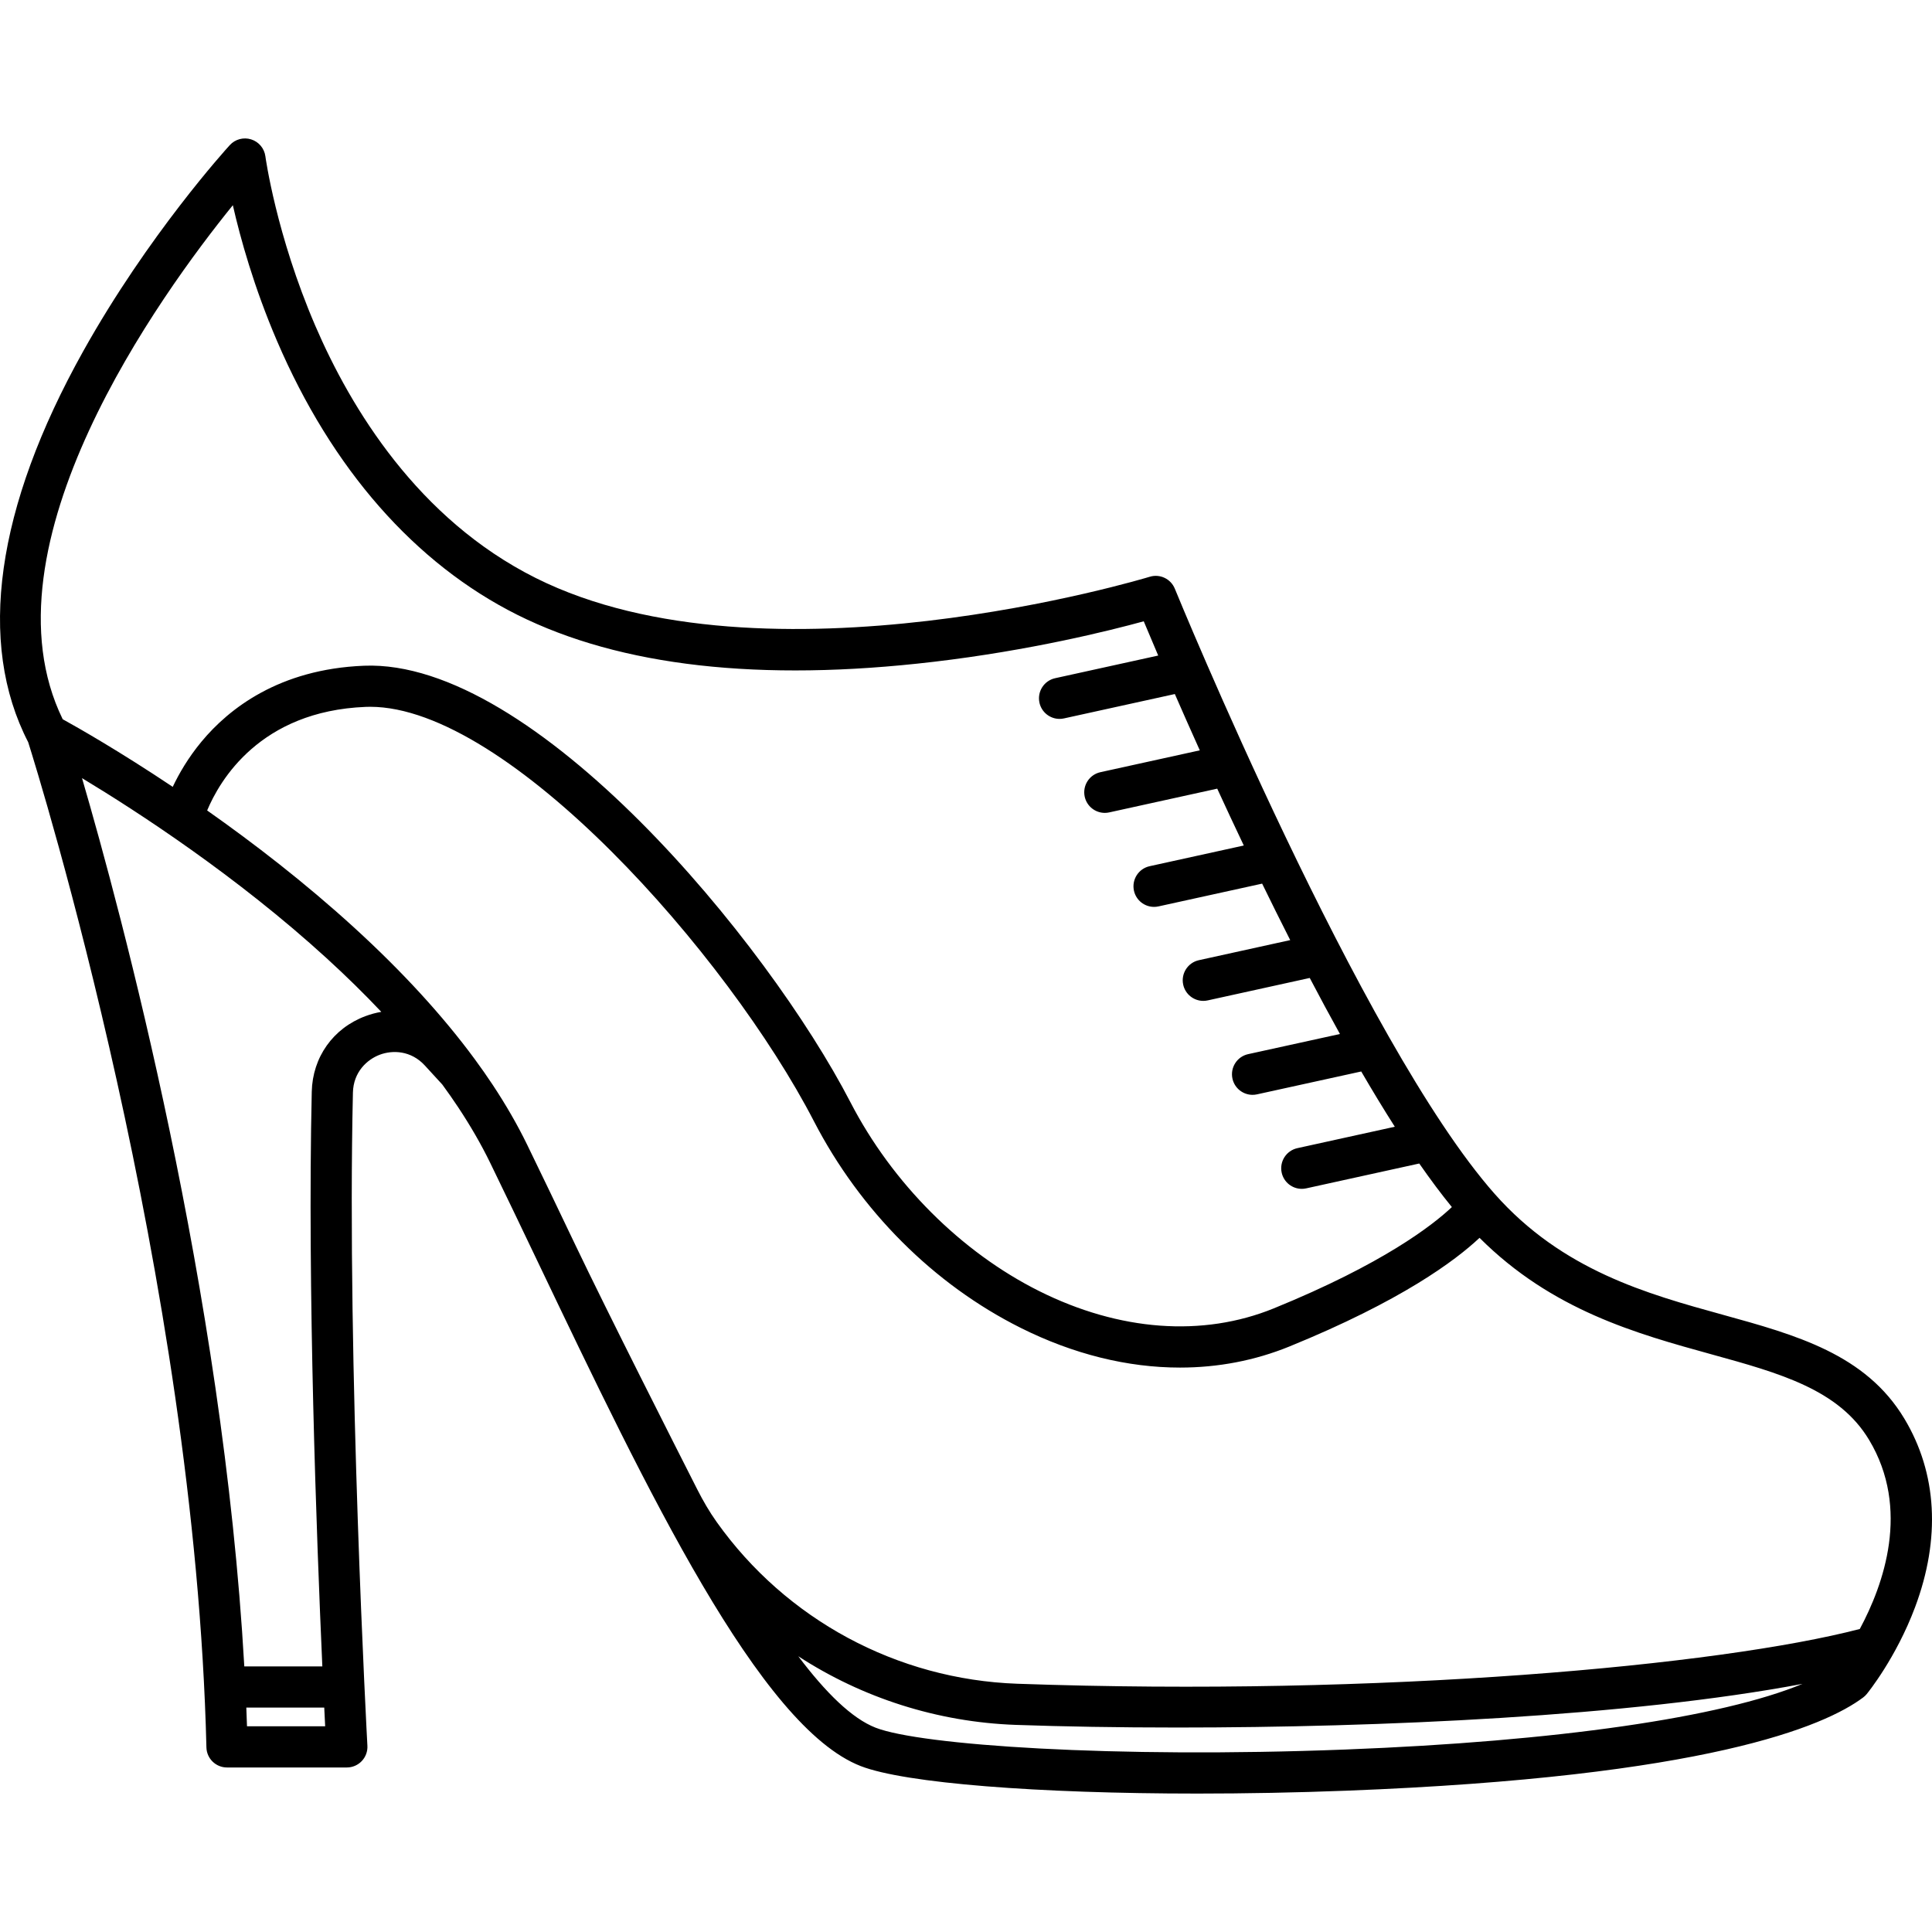 <?xml version="1.0" encoding="iso-8859-1"?>
<!-- Generator: Adobe Illustrator 18.0.0, SVG Export Plug-In . SVG Version: 6.00 Build 0)  -->
<!DOCTYPE svg PUBLIC "-//W3C//DTD SVG 1.1//EN" "http://www.w3.org/Graphics/SVG/1.1/DTD/svg11.dtd">
<svg version="1.1" id="Capa_1" xmlns="http://www.w3.org/2000/svg" xmlns:xlink="http://www.w3.org/1999/xlink" x="0px" y="0px"
	 viewBox="0 0 469.263 469.263" style="enable-background:new 0 0 469.263 469.263;" xml:space="preserve">
<path d="M462.562,344.597c-9.404-15.676-26.303-20.34-44.192-25.279c-18.221-5.03-38.873-10.731-55.311-29.313
	c-32.527-36.77-77.262-145.924-77.709-147.022c-0.979-2.398-3.631-3.652-6.101-2.89c-0.927,0.286-93.324,28.197-149.105,0.307
	c-28.633-14.316-44.935-41.23-53.568-61.287c-9.496-22.062-12.093-40.958-12.117-41.144c-0.255-1.927-1.604-3.532-3.458-4.115
	c-1.856-0.583-3.88-0.038-5.19,1.397c-0.803,0.879-19.854,21.856-35.6,50.056c-21.215,37.995-25.829,70.82-13.362,94.966
	c2.496,7.906,40.528,130.225,43.288,244.15c0.066,2.713,2.285,4.879,4.999,4.879h29.109c1.374,0,2.687-0.565,3.631-1.563
	s1.437-2.339,1.361-3.711c-0.05-0.919-5.018-92.656-3.516-158.639c0.114-5.023,3.446-8.05,6.525-9.208
	c3.071-1.153,7.561-1.073,10.95,2.625l4.232,4.614c1.354,1.844,2.652,3.703,3.862,5.53c3.004,4.531,5.613,9.058,7.755,13.458
	c3.771,7.739,7.58,15.712,11.612,24.153c26.516,55.499,53.934,112.887,78.397,122.4c10.771,4.191,43.206,6.678,81.817,6.678
	c11.66,0,23.888-0.227,36.246-0.702c87.334-3.359,116.067-15.626,125.422-22.64c0.323-0.242,0.615-0.522,0.871-0.834
	c0.288-0.353,7.124-8.784,11.728-21.059C471.407,373.692,470.516,357.852,462.562,344.597z M56.555,49.844
	c1.828,8.028,5.119,19.883,10.722,32.957c13.326,31.094,33.52,54.104,58.395,66.542c25.031,12.515,59.028,16.354,101.059,11.409
	c23.576-2.773,42.783-7.569,51.075-9.844c0.876,2.101,2.064,4.923,3.513,8.318l-25.033,5.503c-2.697,0.593-4.403,3.26-3.811,5.957
	c0.514,2.335,2.582,3.927,4.879,3.927c0.355,0,0.717-0.038,1.078-0.118l26.925-5.919c1.811,4.148,3.842,8.742,6.062,13.675
	l-24.141,5.307c-2.697,0.593-4.403,3.26-3.811,5.957c0.514,2.335,2.582,3.927,4.879,3.927c0.355,0,0.717-0.038,1.078-0.118
	l26.229-5.766c2.043,4.444,4.201,9.07,6.454,13.809l-22.868,5.024c-2.696,0.592-4.402,3.259-3.811,5.956
	c0.514,2.336,2.582,3.928,4.879,3.928c0.355,0,0.717-0.038,1.078-0.118l25.178-5.531c2.21,4.535,4.489,9.125,6.82,13.717
	l-22.182,4.878c-2.696,0.593-4.402,3.26-3.809,5.957c0.513,2.335,2.581,3.927,4.878,3.927c0.355,0,0.717-0.038,1.079-0.118
	l24.777-5.449c2.41,4.597,4.861,9.153,7.335,13.611l-22.296,4.893c-2.696,0.592-4.403,3.258-3.812,5.956
	c0.513,2.336,2.582,3.929,4.879,3.929c0.355,0,0.716-0.038,1.077-0.117l25.321-5.557c2.715,4.667,5.442,9.164,8.158,13.422
	l-23.666,5.202c-2.697,0.593-4.403,3.26-3.811,5.957c0.514,2.335,2.582,3.927,4.879,3.927c0.355,0,0.717-0.038,1.078-0.118
	l27.458-6.036c2.676,3.846,5.324,7.402,7.921,10.581c-4.688,4.426-16.742,13.803-43.253,24.604
	c-17.264,7.034-37.508,5.54-57.003-4.208c-18.949-9.474-35.65-26.187-45.822-45.852c-20.144-38.946-76.838-107.7-118.161-106.031
	c-20.632,0.825-32.828,10.459-39.427,18.396c-3.296,3.964-5.54,7.892-7.021,11.023c-12.979-8.678-23.098-14.422-26.726-16.425
	C-5.34,132.587,39.098,71.387,56.555,49.844z M59.994,419.302c-0.05-1.517-0.105-3.035-0.167-4.554h18.929
	c0.083,1.728,0.158,3.253,0.224,4.554H59.994z M88.728,246.822c-7.83,2.943-12.813,9.971-13.005,18.34
	c-1.085,47.701,1.186,108.701,2.569,139.587H59.338C54.171,313.489,29.386,221.415,19.922,189
	c13.529,8.166,37.591,23.808,59.417,43.747c4.755,4.342,9.186,8.69,13.274,13.023C91.314,245.989,90.013,246.339,88.728,246.822z
	 M326.735,424.945c-56.444,2.17-103.154-1.062-114.054-5.303c-5.736-2.23-12.096-8.472-18.788-17.356
	c15.544,10.099,33.747,15.998,52.848,16.673c11.479,0.406,24.844,0.641,39.293,0.641c48.841,0,109.963-2.698,151.781-10.605
	C418.15,417.143,378.207,422.965,326.735,424.945z M451.726,395.664c-34.07,8.866-116.074,16.434-204.632,13.301
	c-29.252-1.034-56.178-15.612-73.013-39.277c-1.788-2.514-3.333-5.189-4.73-7.939c-5.492-10.814-21.714-42.844-29.671-59.499
	c-4.041-8.458-7.858-16.448-11.646-24.221c-2.333-4.794-5.163-9.708-8.408-14.602c-1.343-2.028-2.787-4.093-4.293-6.136
	c-0.004-0.005-0.007-0.01-0.011-0.015c-7.737-10.522-17.575-21.261-29.241-31.915c-12.04-10.999-24.576-20.634-35.766-28.506
	c3.021-7.234,12.795-24.132,38.495-25.159c0.363-0.015,0.725-0.022,1.093-0.022c33.547,0,86.835,60.15,107.785,100.655
	c11.287,21.82,29.127,39.649,50.233,50.202c12.817,6.409,25.99,9.643,38.693,9.642c9.204,0,18.164-1.699,26.555-5.117
	c27.241-11.098,40.348-20.892,46.192-26.398c17.606,17.598,38.109,23.264,56.345,28.298c16.598,4.583,30.932,8.54,38.279,20.785
	C464.05,366.512,457.532,384.859,451.726,395.664z"/>
<g>
</g>
<g>
</g>
<g>
</g>
<g>
</g>
<g>
</g>
<g>
</g>
<g>
</g>
<g>
</g>
<g>
</g>
<g>
</g>
<g>
</g>
<g>
</g>
<g>
</g>
<g>
</g>
<g>
</g>
</svg>
